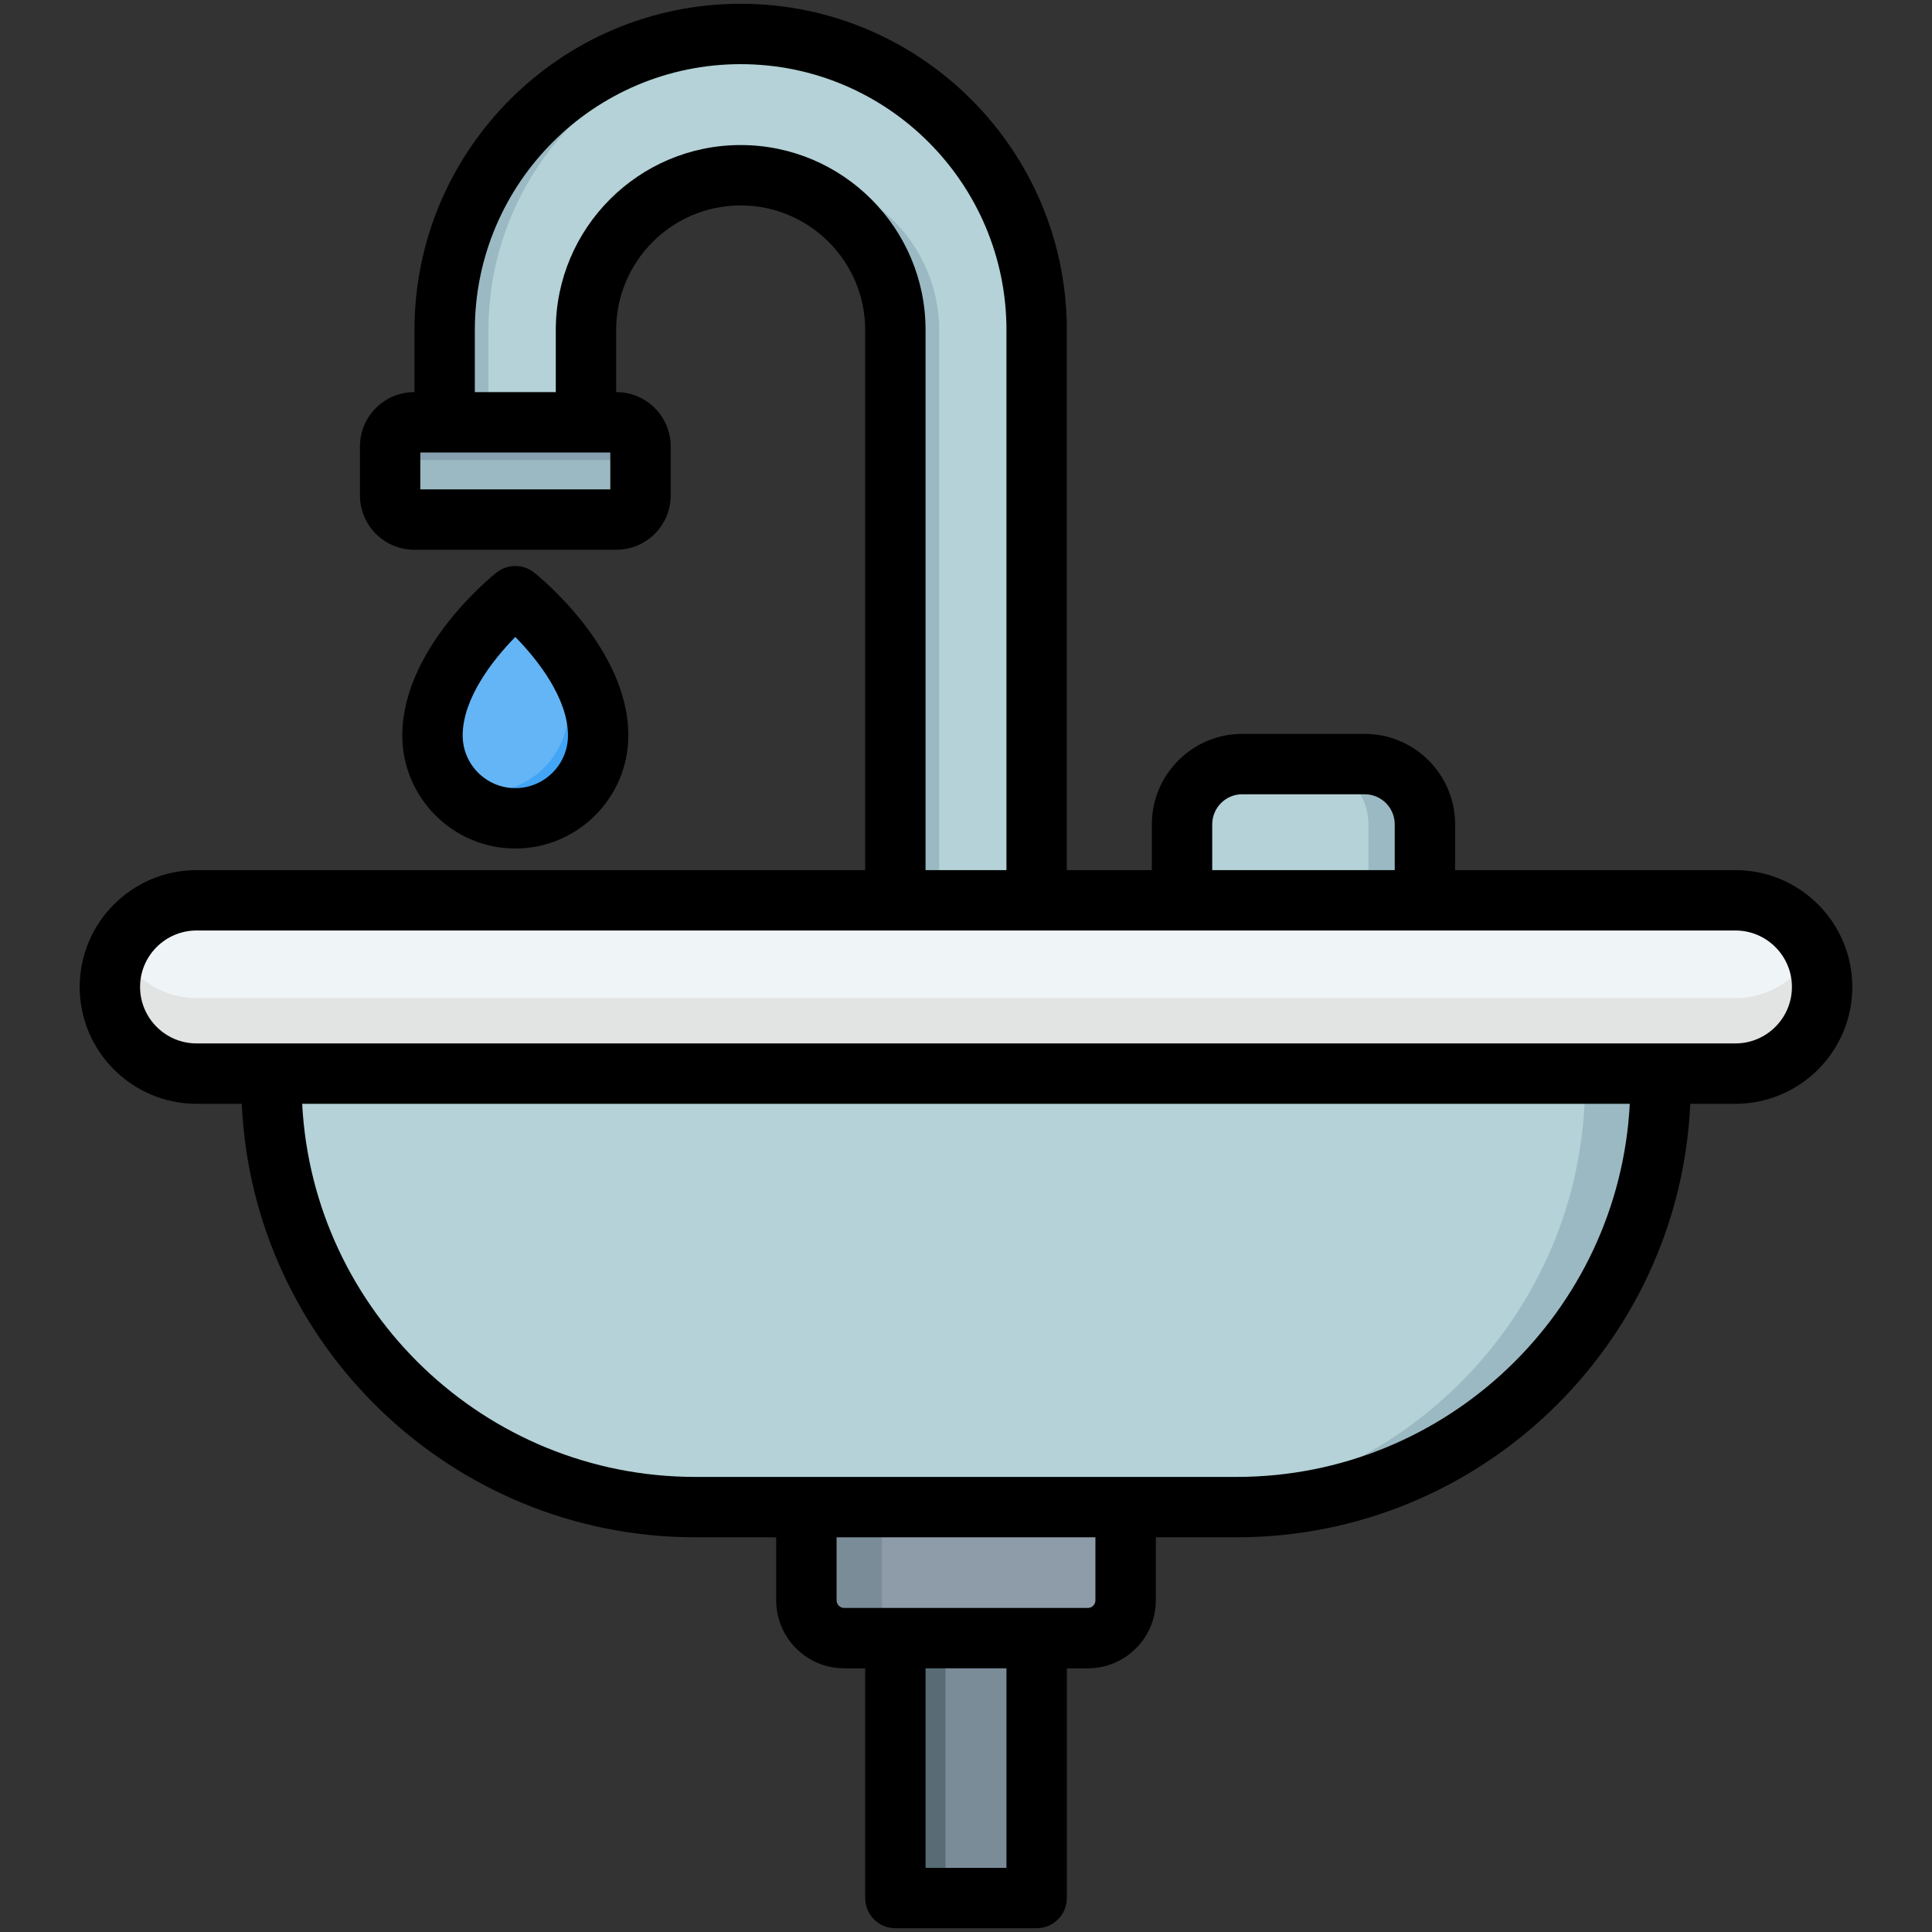 <svg id="Layer_1" enable-background="new 0 0 512 512" viewBox="0 0 512 512" xmlns="http://www.w3.org/2000/svg"><rect x="0" y="0" width="512" height="512" fill="#333333" stroke="none"/><g clip-rule="evenodd" fill-rule="evenodd"><g><g><path d="m237.278 267.926v-180.486c0-22.509-18.486-40.995-40.996-40.995-22.509 0-40.996 18.486-40.996 40.995v29.082h-37.444v-29.082c0-43.179 35.261-78.44 78.44-78.44s78.44 35.26 78.44 78.439v180.486h-37.444z" fill="#b4d2d7"/><path d="m237.278 267.926v-180.486c0-20.541-15.396-37.729-35.194-40.578 1.897-.273 3.834-.417 5.802-.417 22.509 0 40.996 18.486 40.996 40.995v180.486zm-107.832-151.405v-29.081c0-41.228 32.147-75.234 72.638-78.223-1.917-.142-3.851-.217-5.802-.217-43.179 0-78.44 35.26-78.44 78.439v29.082z" fill="#9bb9c3"/><path d="m313.247 218.456v41.393c0 8.781 7.184 15.965 15.965 15.965h32.446c8.781 0 15.965-7.184 15.965-15.965v-41.393c0-8.781-7.184-15.965-15.965-15.965h-32.446c-8.781 0-15.965 7.184-15.965 15.965z" fill="#b4d2d7"/><path d="m346.687 275.814h14.971c8.781 0 15.965-7.184 15.965-15.965v-41.393c0-8.781-7.184-15.965-15.965-15.965h-14.971c8.781 0 15.965 7.184 15.965 15.965v41.393c0 8.781-7.184 15.965-15.965 15.965z" fill="#9bb9c3"/><path d="m237.278 342.166h37.444v160.834h-37.444z" fill="#7a8c98"/><path d="m237.278 342.166h13.299v160.834h-13.299z" fill="#596c76"/><path d="m223.699 364.673h64.602c5.5 0 10 4.5 10 10v49.446c0 5.5-4.5 10-10 10h-64.602c-5.5 0-10-4.5-10-10v-49.446c0-5.5 4.5-10 10-10z" fill="#8d9ca8"/><path d="m223.699 364.673h20c-5.5 0-10 4.5-10 10v49.446c0 5.5 4.5 10 10 10h-20c-5.5 0-10-4.5-10-10v-49.446c0-5.5 4.5-10 10-10z" fill="#7a8c98"/><path d="m184.274 399.396h143.451c61.783 0 112.332-50.549 112.332-112.332v-25.512h-368.115v25.512c0 61.783 50.55 112.332 112.332 112.332z" fill="#b4d2d7"/><path d="m307.725 399.396h20c61.783 0 112.332-50.549 112.332-112.332v-25.512h-20v25.512c0 61.783-50.549 112.332-112.332 112.332z" fill="#9bb9c3"/><path d="m52.09 284.518h407.82c12.631 0 22.966-10.335 22.966-22.966v-.001c0-12.631-10.335-22.966-22.966-22.966h-407.82c-12.631 0-22.966 10.335-22.966 22.966v.001c0 12.632 10.335 22.966 22.966 22.966z" fill="#eff4f7"/><path d="m52.09 284.518h407.82c12.631 0 22.966-10.335 22.966-22.966v-.001c0-3.579-.83-6.973-2.307-10-3.734 7.657-11.607 12.966-20.659 12.966h-407.82c-9.052 0-16.925-5.308-20.659-12.966-1.476 3.027-2.306 6.421-2.306 10v.001c-.001 12.632 10.334 22.966 22.965 22.966z" fill="#e2e3e3"/><path d="m109.778 111.914h53.573c3.516 0 6.392 2.877 6.392 6.392v12.991c0 3.516-2.876 6.392-6.392 6.392h-53.573c-3.516 0-6.392-2.876-6.392-6.392v-12.991c-.001-3.515 2.876-6.392 6.392-6.392z" fill="#9bb9c3"/><path d="m109.778 111.914h53.573c3.516 0 6.392 2.877 6.392 6.392v10c0-3.516-2.876-6.392-6.392-6.392h-53.573c-3.516 0-6.392 2.877-6.392 6.392v-10c-.001-3.515 2.876-6.392 6.392-6.392z" fill="#87a0af"/></g><g><path d="m136.564 216.86c12.127 0 21.957-9.83 21.957-21.957 0-19.593-21.957-36.907-21.957-36.907s-21.957 17.314-21.957 36.907c.001 12.127 9.831 21.957 21.957 21.957z" fill="#64b5f6"/><path d="m136.564 216.86c12.127 0 21.957-9.83 21.957-21.957 0-19.593-21.957-36.907-21.957-36.907s-.106.084-.298.242c6.344 6.859 14.351 17.858 14.351 29.691 0 12.127-9.83 21.957-21.957 21.957-3.661 0-7.112-.897-10.147-2.482 3.964 5.713 10.57 9.456 18.051 9.456z" fill="#42a5f5"/></g></g><path d="m122.613 194.903c0-9.71 7.857-19.924 13.949-26.102 6.097 6.192 13.959 16.392 13.959 26.102 0 7.696-6.258 13.959-13.959 13.959-7.691 0-13.949-6.263-13.949-13.959zm43.908 0c0-23.202-23.98-42.38-25.003-43.191-2.905-2.292-6.998-2.292-9.908 0-1.019.811-24.998 19.99-24.998 43.191 0 16.519 13.44 29.959 29.95 29.959 16.519 0 29.959-13.44 29.959-29.959zm293.39 81.615h-407.822c-8.248 0-14.968-6.72-14.968-14.968s6.72-14.958 14.968-14.958h407.822c8.248 0 14.968 6.71 14.968 14.958s-6.72 14.968-14.968 14.968zm-132.192 114.881h-143.448c-55.702 0-101.341-43.875-104.19-98.88h351.828c-2.839 55.004-48.487 98.88-104.19 98.88zm-37.419 32.722c0 1.08-.919 2-1.999 2h-64.601c-1.089 0-2-.92-2-2v-16.722h68.6zm-23.579 70.878h-21.438v-52.878h21.438zm-70.439-456.56c27.021 0 49.001 21.98 49.001 49.001v143.151h21.438v-143.151c0-38.839-31.6-70.439-70.439-70.439s-70.444 31.6-70.444 70.439v16.472h21.452v-16.472c0-27.021 21.981-49.001 48.992-49.001zm-34.542 91.25h-50.35v-9.776h50.35zm159.51 88.774c0-4.404 3.57-7.974 7.96-7.974h32.449c4.391 0 7.96 3.57 7.96 7.974v12.129h-48.369zm138.661 12.129h-74.291v-12.129c0-13.223-10.747-23.975-23.961-23.975h-32.449c-13.209 0-23.961 10.752-23.961 23.975v12.129h-22.527v-143.152c0-47.662-38.768-86.44-86.44-86.44-47.662 0-86.44 38.778-86.44 86.44v16.472h-.061c-7.941 0-14.392 6.461-14.392 14.397v12.992c0 7.932 6.451 14.388 14.392 14.388h53.571c7.937 0 14.388-6.456 14.388-14.388v-12.991c0-7.936-6.451-14.397-14.388-14.397h-.061v-16.473c0-18.188 14.803-33.001 32.991-33.001 18.198 0 33.001 14.812 33.001 33.001v143.151h-177.194c-17.066 0-30.969 13.888-30.969 30.958 0 17.081 13.902 30.969 30.969 30.969h11.983c2.858 63.832 55.679 114.88 120.2 114.88h21.428v16.722c0 9.922 8.073 18 18 18h5.583v60.88c0 4.419 3.579 7.998 7.998 7.998h37.443c4.419 0 7.998-3.579 7.998-7.998v-60.88h5.579c9.931 0 18-8.078 18-18v-16.722h21.419c64.53 0 117.352-51.048 120.214-114.88h11.978c17.071 0 30.968-13.888 30.968-30.969 0-17.07-13.898-30.957-30.969-30.957z"/></g></svg>